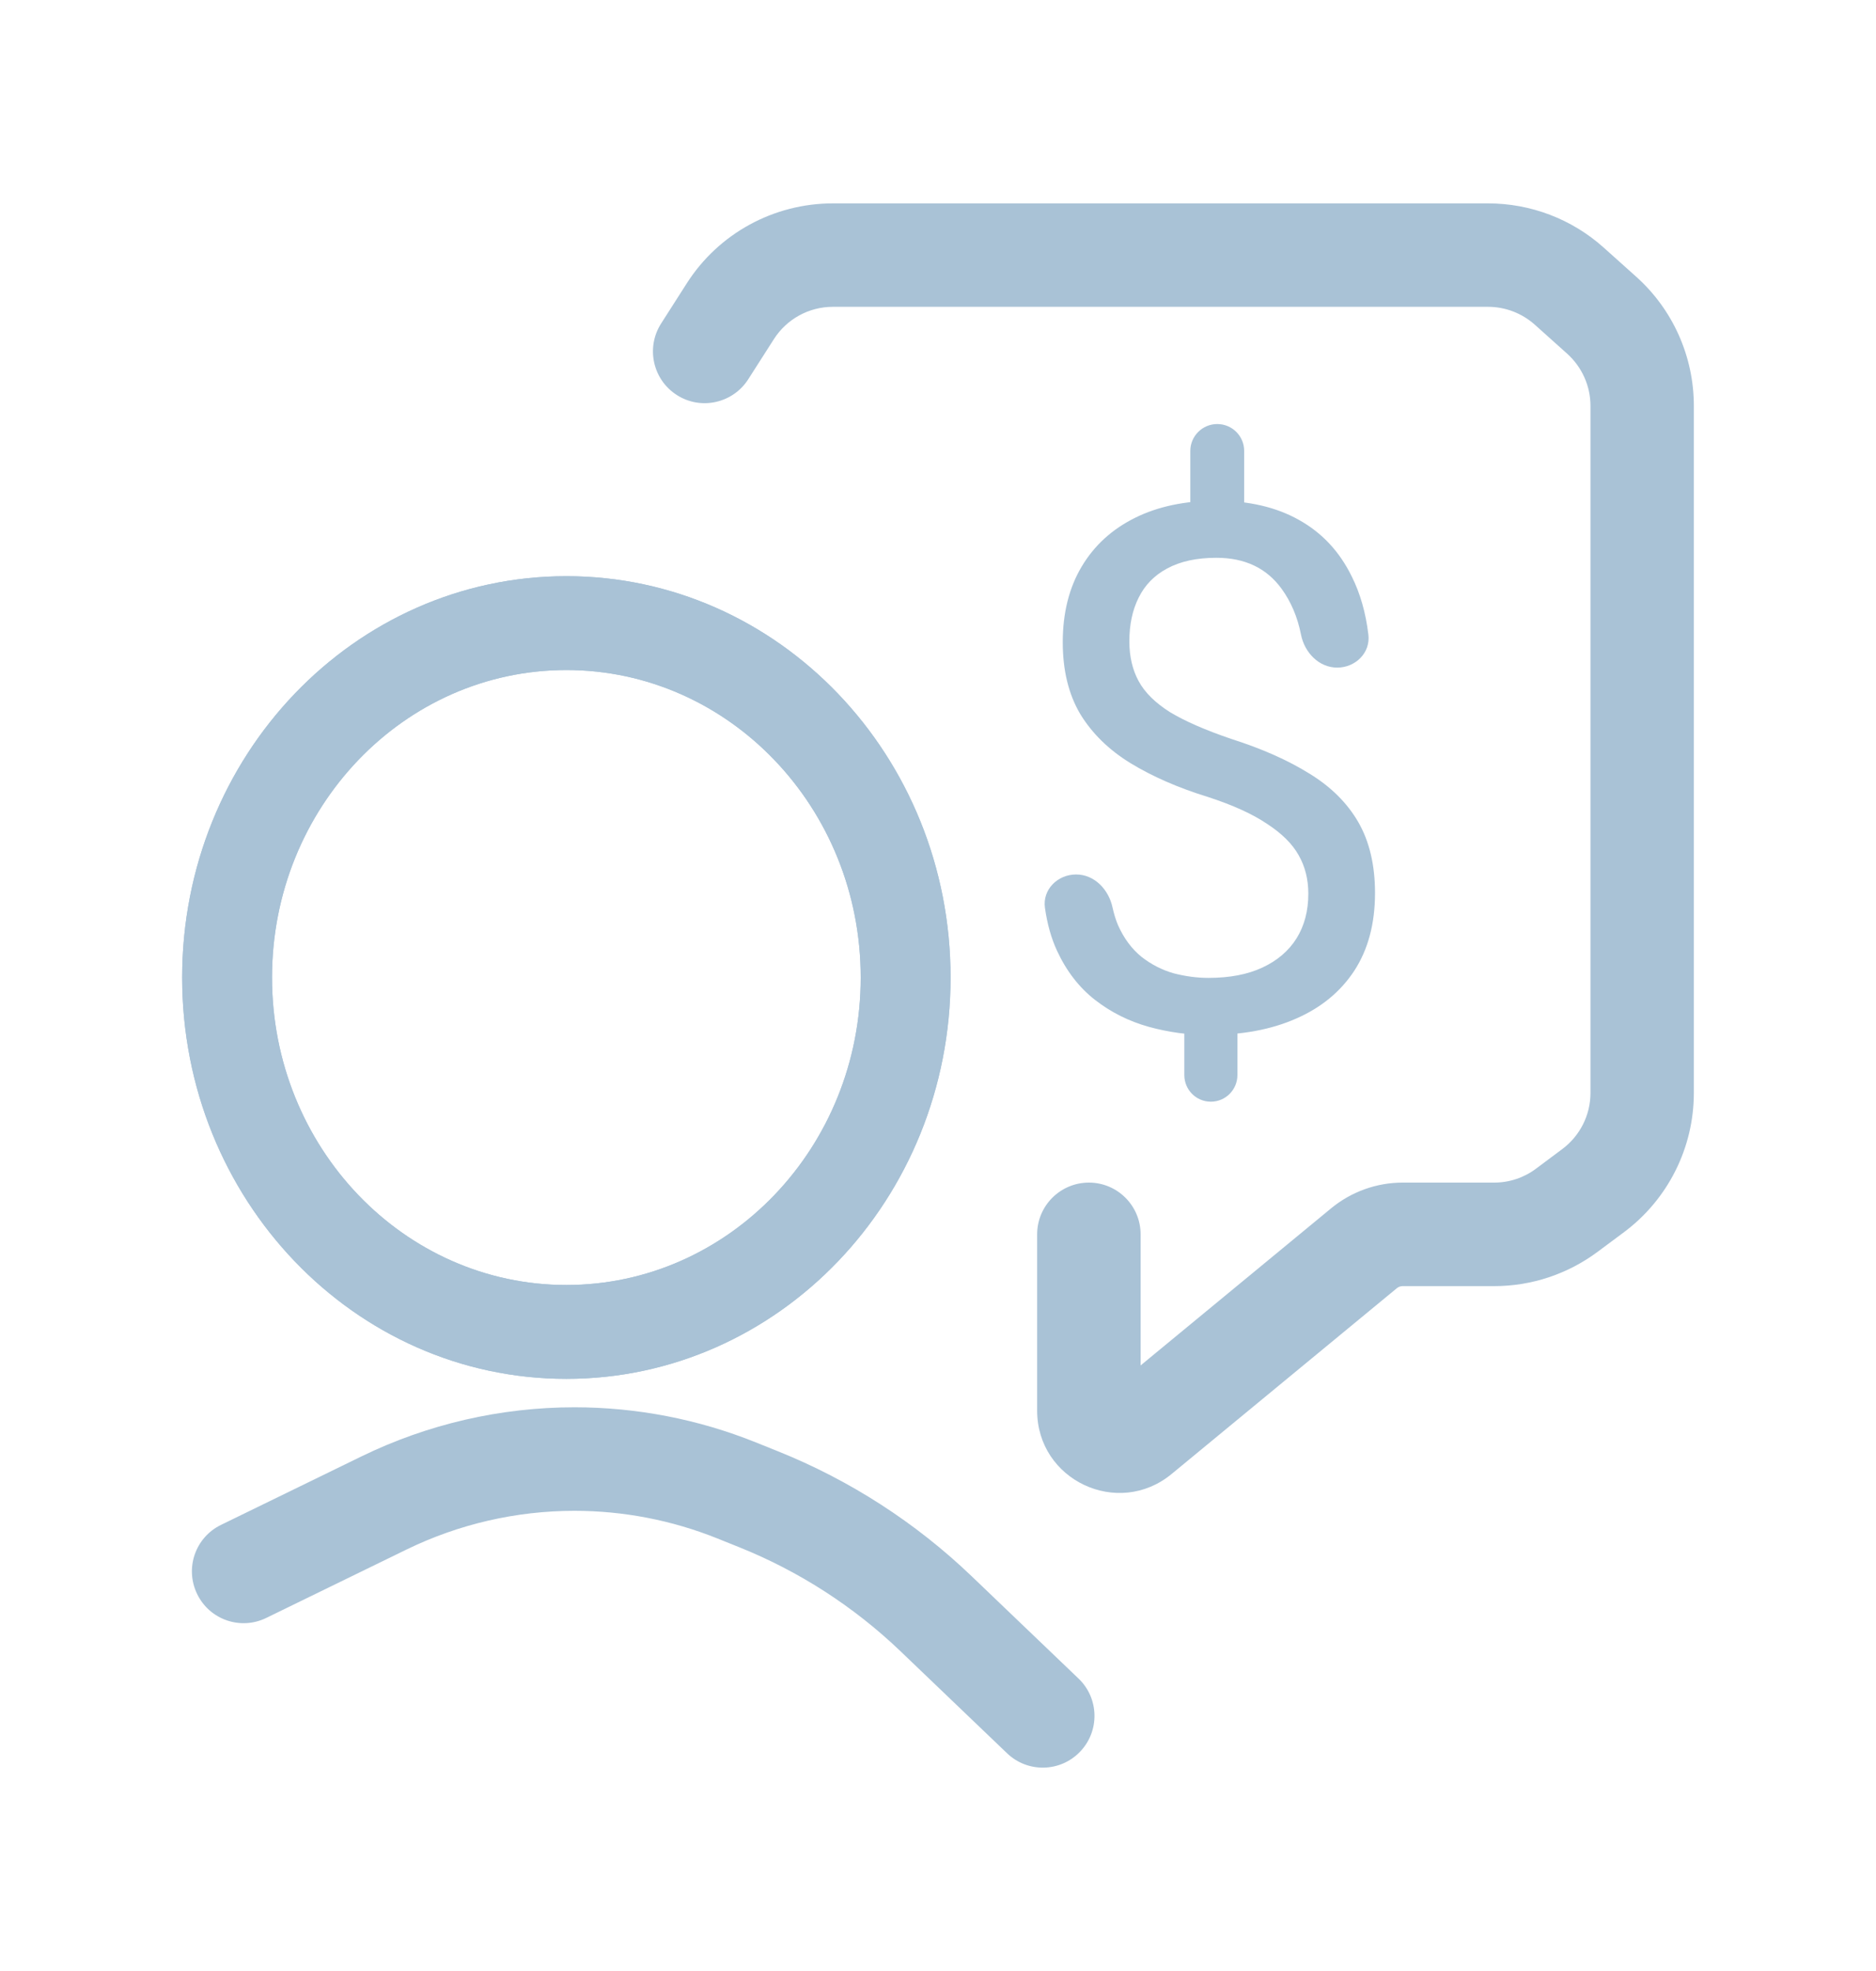 <svg width="20" height="21" viewBox="0 0 20 21" fill="none" xmlns="http://www.w3.org/2000/svg">
<path fill-rule="evenodd" clip-rule="evenodd" d="M8.879 3.269C8.624 3.269 8.387 3.399 8.25 3.614L7.977 4.041C7.813 4.297 7.472 4.373 7.216 4.209C6.959 4.045 6.884 3.704 7.048 3.447L7.321 3.02C7.66 2.488 8.248 2.167 8.879 2.167H15.864C16.319 2.167 16.758 2.334 17.097 2.638L17.442 2.947C17.834 3.297 18.058 3.798 18.058 4.324V11.645C18.058 12.229 17.782 12.778 17.315 13.127L17.034 13.336C16.715 13.574 16.328 13.703 15.93 13.703H14.954C14.932 13.703 14.91 13.71 14.892 13.725L12.49 15.705C11.918 16.176 11.057 15.77 11.057 15.03V13.151C11.057 12.847 11.304 12.6 11.609 12.6C11.913 12.6 12.16 12.847 12.16 13.151V14.548L14.191 12.874C14.406 12.697 14.676 12.6 14.954 12.6H15.93C16.09 12.6 16.247 12.548 16.375 12.452L16.655 12.243C16.844 12.102 16.956 11.881 16.956 11.645V4.324C16.956 4.112 16.865 3.91 16.707 3.768L16.362 3.459C16.225 3.337 16.048 3.269 15.864 3.269H8.879Z" fill="#A9C2D6"/>
<path d="M10.134 10.415C10.134 12.777 8.3 14.691 6.038 14.691C3.776 14.691 1.942 12.777 1.942 10.415C1.942 8.053 3.776 6.139 6.038 6.139C8.3 6.139 10.134 8.053 10.134 10.415ZM2.9 10.415C2.9 12.224 4.305 13.691 6.038 13.691C7.771 13.691 9.176 12.224 9.176 10.415C9.176 8.606 7.771 7.139 6.038 7.139C4.305 7.139 2.9 8.606 2.9 10.415Z" fill="#A9C2D6"/>
<path fill-rule="evenodd" clip-rule="evenodd" d="M6.038 14.691C8.3 14.691 10.134 12.777 10.134 10.415C10.134 8.053 8.3 6.139 6.038 6.139C3.776 6.139 1.942 8.053 1.942 10.415C1.942 12.777 3.776 14.691 6.038 14.691ZM6.038 13.691C4.305 13.691 2.9 12.224 2.9 10.415C2.9 8.606 4.305 7.139 6.038 7.139C7.771 7.139 9.176 8.606 9.176 10.415C9.176 12.224 7.771 13.691 6.038 13.691Z" fill="#A9C2D6"/>
<path fill-rule="evenodd" clip-rule="evenodd" d="M6.125 16.097C5.504 16.097 4.892 16.238 4.335 16.509L2.839 17.238C2.565 17.372 2.235 17.258 2.102 16.984C1.968 16.71 2.082 16.38 2.356 16.247L3.852 15.518C4.56 15.173 5.337 14.994 6.125 14.994C6.787 14.994 7.444 15.121 8.058 15.368L8.292 15.462C9.06 15.77 9.763 16.223 10.361 16.796L11.498 17.884C11.718 18.094 11.726 18.443 11.515 18.663C11.305 18.883 10.956 18.891 10.736 18.68L9.599 17.592C9.102 17.117 8.519 16.741 7.881 16.485L7.647 16.391C7.163 16.197 6.646 16.097 6.125 16.097Z" fill="#A9C2D6"/>
<path d="M12.884 11.027C12.669 11.027 12.456 10.998 12.246 10.94C12.035 10.881 11.845 10.786 11.676 10.655C11.506 10.523 11.37 10.348 11.269 10.13C11.207 9.996 11.164 9.843 11.14 9.671C11.113 9.477 11.276 9.317 11.472 9.317C11.669 9.317 11.82 9.478 11.861 9.67C11.876 9.738 11.895 9.8 11.919 9.857C11.982 9.998 12.066 10.111 12.17 10.195C12.274 10.276 12.387 10.334 12.512 10.37C12.636 10.402 12.76 10.419 12.884 10.419C13.11 10.419 13.301 10.382 13.458 10.309C13.617 10.235 13.739 10.131 13.823 9.997C13.906 9.863 13.948 9.705 13.948 9.522C13.948 9.37 13.914 9.233 13.845 9.112C13.777 8.99 13.664 8.879 13.507 8.777C13.353 8.673 13.144 8.578 12.88 8.492C12.561 8.394 12.285 8.273 12.052 8.131C11.821 7.989 11.643 7.815 11.516 7.607C11.392 7.397 11.33 7.142 11.33 6.843C11.33 6.532 11.397 6.263 11.531 6.038C11.665 5.812 11.855 5.639 12.101 5.517C12.347 5.395 12.636 5.335 12.968 5.335C13.312 5.335 13.606 5.403 13.849 5.54C14.095 5.677 14.282 5.878 14.412 6.144C14.501 6.322 14.56 6.528 14.588 6.76C14.613 6.954 14.451 7.113 14.256 7.113C14.061 7.113 13.908 6.953 13.87 6.762C13.833 6.575 13.764 6.412 13.663 6.273C13.503 6.053 13.272 5.943 12.968 5.943C12.757 5.943 12.583 5.981 12.443 6.057C12.306 6.13 12.205 6.234 12.139 6.368C12.073 6.5 12.04 6.654 12.04 6.832C12.04 6.994 12.073 7.136 12.139 7.257C12.205 7.379 12.317 7.489 12.474 7.588C12.633 7.684 12.851 7.779 13.127 7.873C13.454 7.977 13.731 8.1 13.959 8.242C14.187 8.381 14.361 8.553 14.48 8.758C14.599 8.964 14.659 9.216 14.659 9.515C14.659 9.841 14.585 10.117 14.438 10.343C14.291 10.566 14.085 10.736 13.819 10.852C13.555 10.969 13.244 11.027 12.884 11.027ZM12.909 11.738C12.752 11.738 12.626 11.611 12.626 11.454V11.01C12.626 10.854 12.752 10.727 12.909 10.727C13.065 10.727 13.192 10.854 13.192 11.01V11.454C13.192 11.611 13.065 11.738 12.909 11.738ZM12.977 5.673C12.819 5.673 12.69 5.544 12.69 5.386V4.804C12.69 4.646 12.819 4.518 12.977 4.518C13.136 4.518 13.264 4.646 13.264 4.804V5.386C13.264 5.544 13.136 5.673 12.977 5.673Z" fill="#A9C2D6"/>
</svg>
